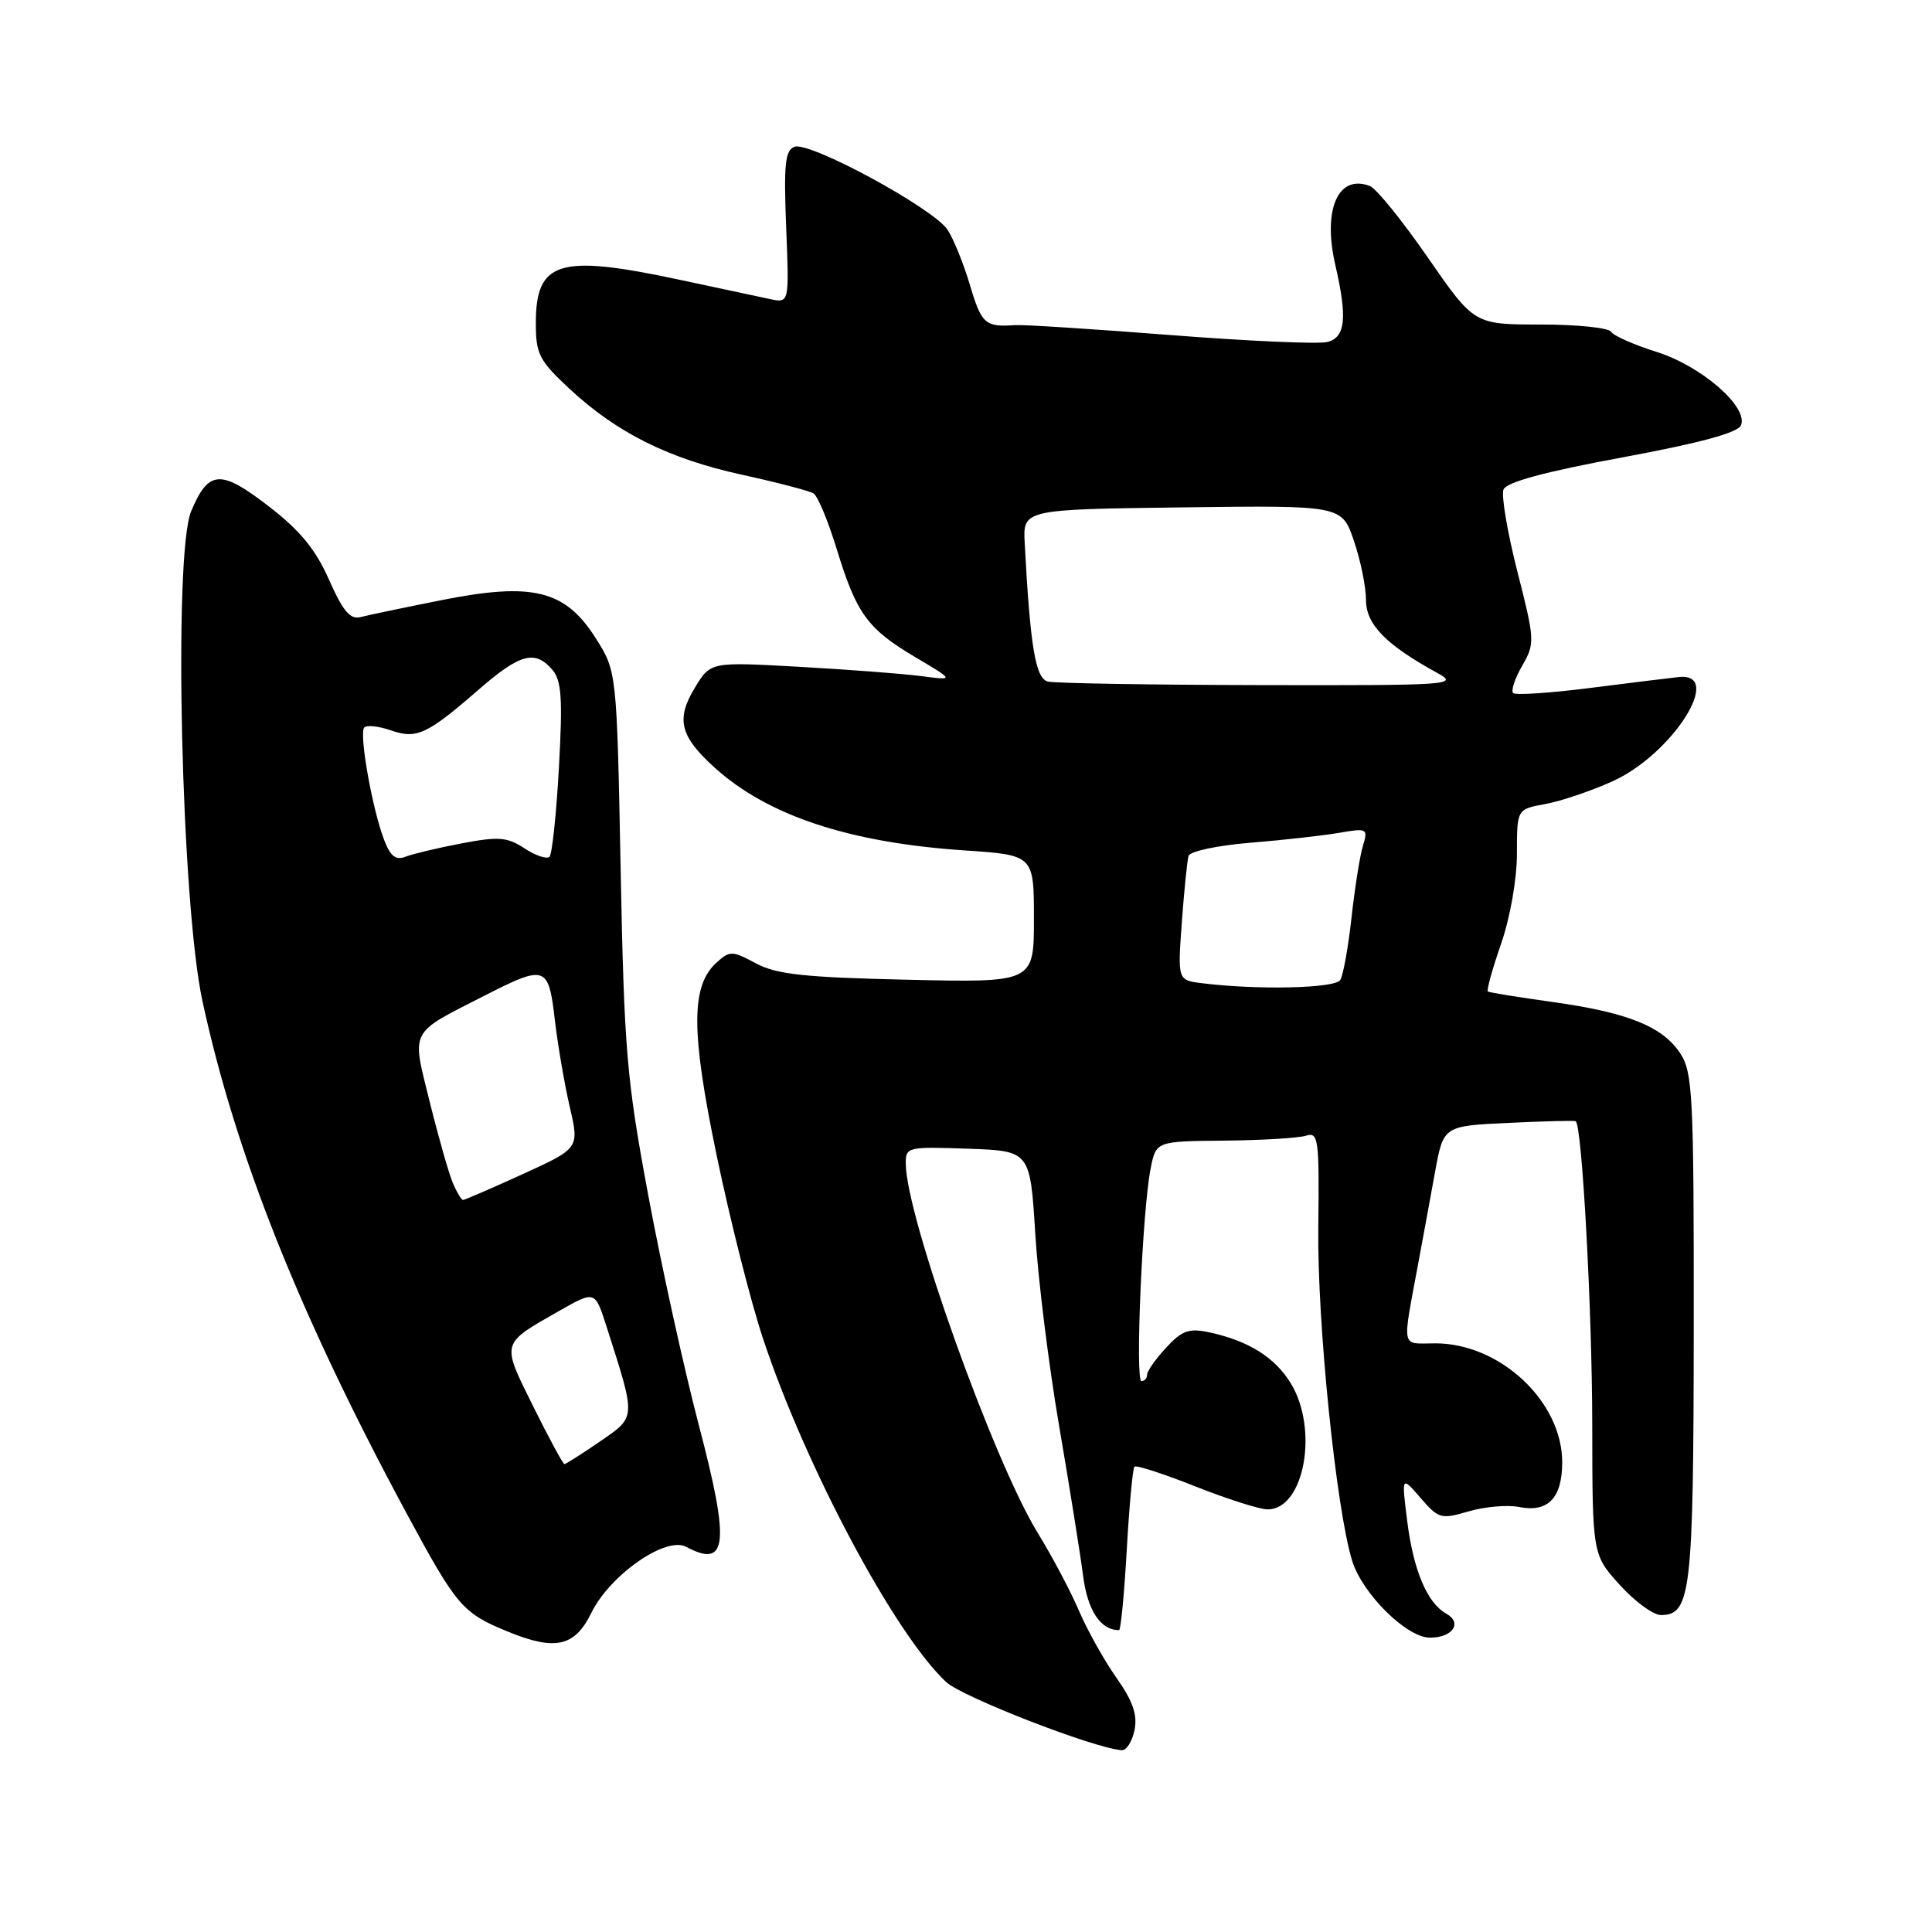 <?xml version="1.0" encoding="UTF-8" standalone="no"?>
<!DOCTYPE svg PUBLIC "-//W3C//DTD SVG 1.1//EN" "http://www.w3.org/Graphics/SVG/1.1/DTD/svg11.dtd" >
<svg xmlns="http://www.w3.org/2000/svg" xmlns:xlink="http://www.w3.org/1999/xlink" version="1.1" viewBox="0 0 256 256">
 <g >
 <path fill="currentColor"
d=" M 150.33 229.25 C 150.74 227.22 150.11 225.41 147.95 222.34 C 146.33 220.05 144.10 216.06 142.98 213.46 C 141.87 210.85 139.40 206.20 137.50 203.11 C 131.65 193.58 120.06 161.19 120.02 154.21 C 120.00 151.98 120.23 151.93 128.25 152.21 C 136.50 152.50 136.50 152.50 137.18 163.50 C 137.55 169.55 138.98 181.03 140.35 189.00 C 141.71 196.97 143.14 205.87 143.51 208.77 C 144.11 213.42 145.82 216.00 148.28 216.00 C 148.51 216.00 148.97 211.22 149.30 205.38 C 149.63 199.54 150.09 194.58 150.32 194.34 C 150.56 194.11 154.19 195.29 158.40 196.96 C 162.61 198.63 166.91 200.00 167.97 200.00 C 172.82 200.00 174.76 189.41 171.04 183.30 C 168.94 179.86 165.43 177.66 160.27 176.55 C 157.56 175.96 156.64 176.28 154.52 178.57 C 153.13 180.07 152.00 181.68 152.00 182.15 C 152.00 182.62 151.66 183.00 151.25 183.00 C 150.39 183.00 151.37 160.38 152.46 154.86 C 153.18 151.22 153.18 151.22 162.22 151.14 C 167.19 151.09 172.06 150.80 173.04 150.49 C 174.70 149.96 174.82 150.84 174.68 162.71 C 174.53 175.23 177.04 199.93 179.17 206.82 C 180.53 211.20 186.40 217.00 189.47 217.00 C 192.49 217.00 193.82 215.04 191.64 213.82 C 189.10 212.40 187.28 208.07 186.46 201.53 C 185.71 195.56 185.71 195.56 188.23 198.48 C 190.61 201.25 190.94 201.34 194.62 200.26 C 196.75 199.64 199.74 199.38 201.26 199.68 C 205.11 200.46 207.00 198.51 207.00 193.75 C 207.00 185.71 198.77 178.00 190.19 178.00 C 185.54 178.00 185.76 179.10 188.00 167.00 C 188.56 163.97 189.53 158.73 190.14 155.35 C 191.26 149.19 191.26 149.19 199.88 148.79 C 204.62 148.56 208.63 148.46 208.79 148.57 C 209.63 149.10 210.97 173.67 210.98 188.75 C 211.00 205.99 211.00 205.99 214.62 210.00 C 216.61 212.20 219.06 214.00 220.08 214.00 C 224.06 214.00 224.40 211.02 224.43 175.92 C 224.45 145.21 224.30 142.10 222.65 139.59 C 220.30 136.01 215.71 134.16 205.66 132.76 C 201.17 132.14 197.34 131.51 197.15 131.38 C 196.96 131.24 197.74 128.40 198.90 125.06 C 200.11 121.57 201.00 116.49 201.00 113.11 C 201.00 107.22 201.00 107.22 204.75 106.54 C 206.81 106.17 210.83 104.81 213.68 103.52 C 221.61 99.93 228.51 89.07 222.46 89.71 C 221.38 89.82 216.12 90.47 210.78 91.15 C 205.43 91.83 200.80 92.14 200.50 91.83 C 200.19 91.52 200.73 89.89 201.70 88.21 C 203.40 85.24 203.38 84.84 201.06 75.73 C 199.74 70.55 198.91 65.67 199.22 64.87 C 199.60 63.89 204.63 62.52 214.96 60.61 C 225.37 58.68 230.32 57.33 230.70 56.33 C 231.64 53.88 225.44 48.50 219.51 46.63 C 216.52 45.69 213.80 44.49 213.48 43.96 C 213.15 43.43 208.93 43.00 204.11 43.00 C 195.34 43.00 195.34 43.00 189.19 34.12 C 185.81 29.23 182.36 24.97 181.52 24.65 C 177.31 23.03 175.24 27.74 176.93 35.08 C 178.55 42.11 178.29 44.69 175.90 45.31 C 174.75 45.62 165.41 45.20 155.15 44.40 C 144.89 43.60 135.60 43.00 134.50 43.08 C 130.55 43.36 130.06 42.93 128.54 37.83 C 127.70 34.99 126.36 31.67 125.56 30.45 C 123.70 27.61 107.25 18.69 105.27 19.45 C 104.03 19.92 103.84 21.79 104.17 30.10 C 104.58 40.17 104.58 40.17 102.04 39.63 C 100.64 39.34 95.22 38.18 90.00 37.06 C 74.06 33.65 71.00 34.58 71.00 42.84 C 71.00 46.90 71.45 47.78 75.42 51.48 C 81.72 57.35 88.62 60.79 98.34 62.91 C 102.99 63.93 107.25 65.04 107.80 65.38 C 108.35 65.72 109.73 69.04 110.87 72.75 C 113.49 81.33 114.95 83.33 121.32 87.10 C 126.50 90.17 126.50 90.17 122.00 89.58 C 119.53 89.26 112.25 88.71 105.83 88.35 C 94.15 87.70 94.15 87.70 92.09 91.10 C 89.53 95.30 90.09 97.55 94.71 101.73 C 101.74 108.08 112.51 111.65 127.75 112.68 C 137.00 113.30 137.00 113.30 137.00 121.75 C 137.00 130.20 137.00 130.20 120.25 129.82 C 106.56 129.51 102.89 129.11 100.16 127.65 C 97.02 125.96 96.70 125.96 94.95 127.54 C 91.53 130.64 91.54 136.67 94.98 153.19 C 96.73 161.61 99.47 172.45 101.07 177.27 C 106.71 194.30 118.51 216.45 125.36 222.87 C 127.47 224.85 144.93 231.64 148.63 231.91 C 149.26 231.96 150.02 230.76 150.33 229.25 Z  M 78.34 213.74 C 80.80 208.70 88.23 203.52 90.92 204.96 C 96.40 207.89 96.74 204.57 92.59 188.81 C 90.67 181.49 87.66 167.85 85.92 158.50 C 83.02 142.96 82.71 139.24 82.24 115.23 C 81.73 88.97 81.73 88.97 78.92 84.54 C 74.90 78.19 70.57 77.12 58.56 79.51 C 53.64 80.49 48.80 81.50 47.81 81.76 C 46.40 82.13 45.46 81.02 43.60 76.82 C 41.82 72.80 39.76 70.28 35.61 67.09 C 29.23 62.16 27.63 62.26 25.33 67.74 C 22.95 73.42 24.01 119.64 26.83 132.67 C 31.22 152.97 39.70 174.24 53.86 200.50 C 60.52 212.85 61.28 213.73 67.25 216.18 C 73.56 218.78 76.16 218.20 78.34 213.74 Z  M 159.27 130.28 C 156.04 129.88 156.04 129.88 156.60 122.19 C 156.91 117.96 157.31 114.01 157.49 113.41 C 157.67 112.80 161.35 112.02 165.66 111.67 C 169.97 111.32 175.26 110.73 177.41 110.36 C 181.18 109.71 181.29 109.77 180.59 112.09 C 180.19 113.42 179.51 117.70 179.08 121.61 C 178.65 125.52 177.98 129.23 177.59 129.86 C 176.91 130.96 166.65 131.20 159.27 130.28 Z  M 138.85 90.31 C 137.21 89.90 136.51 85.72 135.78 72.00 C 135.54 67.50 135.54 67.50 156.67 67.23 C 177.80 66.96 177.80 66.96 179.40 71.66 C 180.28 74.24 181.00 77.77 181.00 79.49 C 181.00 82.74 183.63 85.43 190.45 89.17 C 193.36 90.76 192.28 90.83 167.00 90.78 C 152.43 90.75 139.76 90.54 138.85 90.31 Z  M 70.65 186.35 C 66.40 177.76 66.30 178.14 74.17 173.66 C 78.84 171.01 78.84 171.01 80.36 175.75 C 84.31 188.09 84.33 187.67 79.49 191.01 C 77.10 192.65 74.98 194.00 74.79 194.00 C 74.60 194.00 72.74 190.56 70.65 186.35 Z  M 60.00 156.75 C 59.48 155.51 58.10 150.69 56.95 146.04 C 54.53 136.28 54.12 137.07 64.22 131.92 C 72.28 127.81 72.68 127.94 73.51 135.07 C 73.90 138.41 74.79 143.62 75.49 146.65 C 76.77 152.15 76.77 152.15 69.26 155.58 C 65.13 157.46 61.57 159.00 61.35 159.00 C 61.14 159.00 60.53 157.99 60.00 156.75 Z  M 50.92 111.35 C 49.33 107.24 47.54 97.13 48.27 96.39 C 48.62 96.05 50.19 96.22 51.77 96.77 C 55.22 97.97 56.57 97.34 63.48 91.33 C 68.92 86.61 70.90 86.08 73.19 88.75 C 74.41 90.18 74.57 92.55 74.06 101.70 C 73.72 107.85 73.16 113.18 72.81 113.53 C 72.46 113.87 70.98 113.38 69.51 112.42 C 67.22 110.91 66.07 110.82 61.18 111.75 C 58.05 112.34 54.72 113.14 53.76 113.51 C 52.46 114.03 51.75 113.49 50.92 111.35 Z "/>
</g>
</svg>